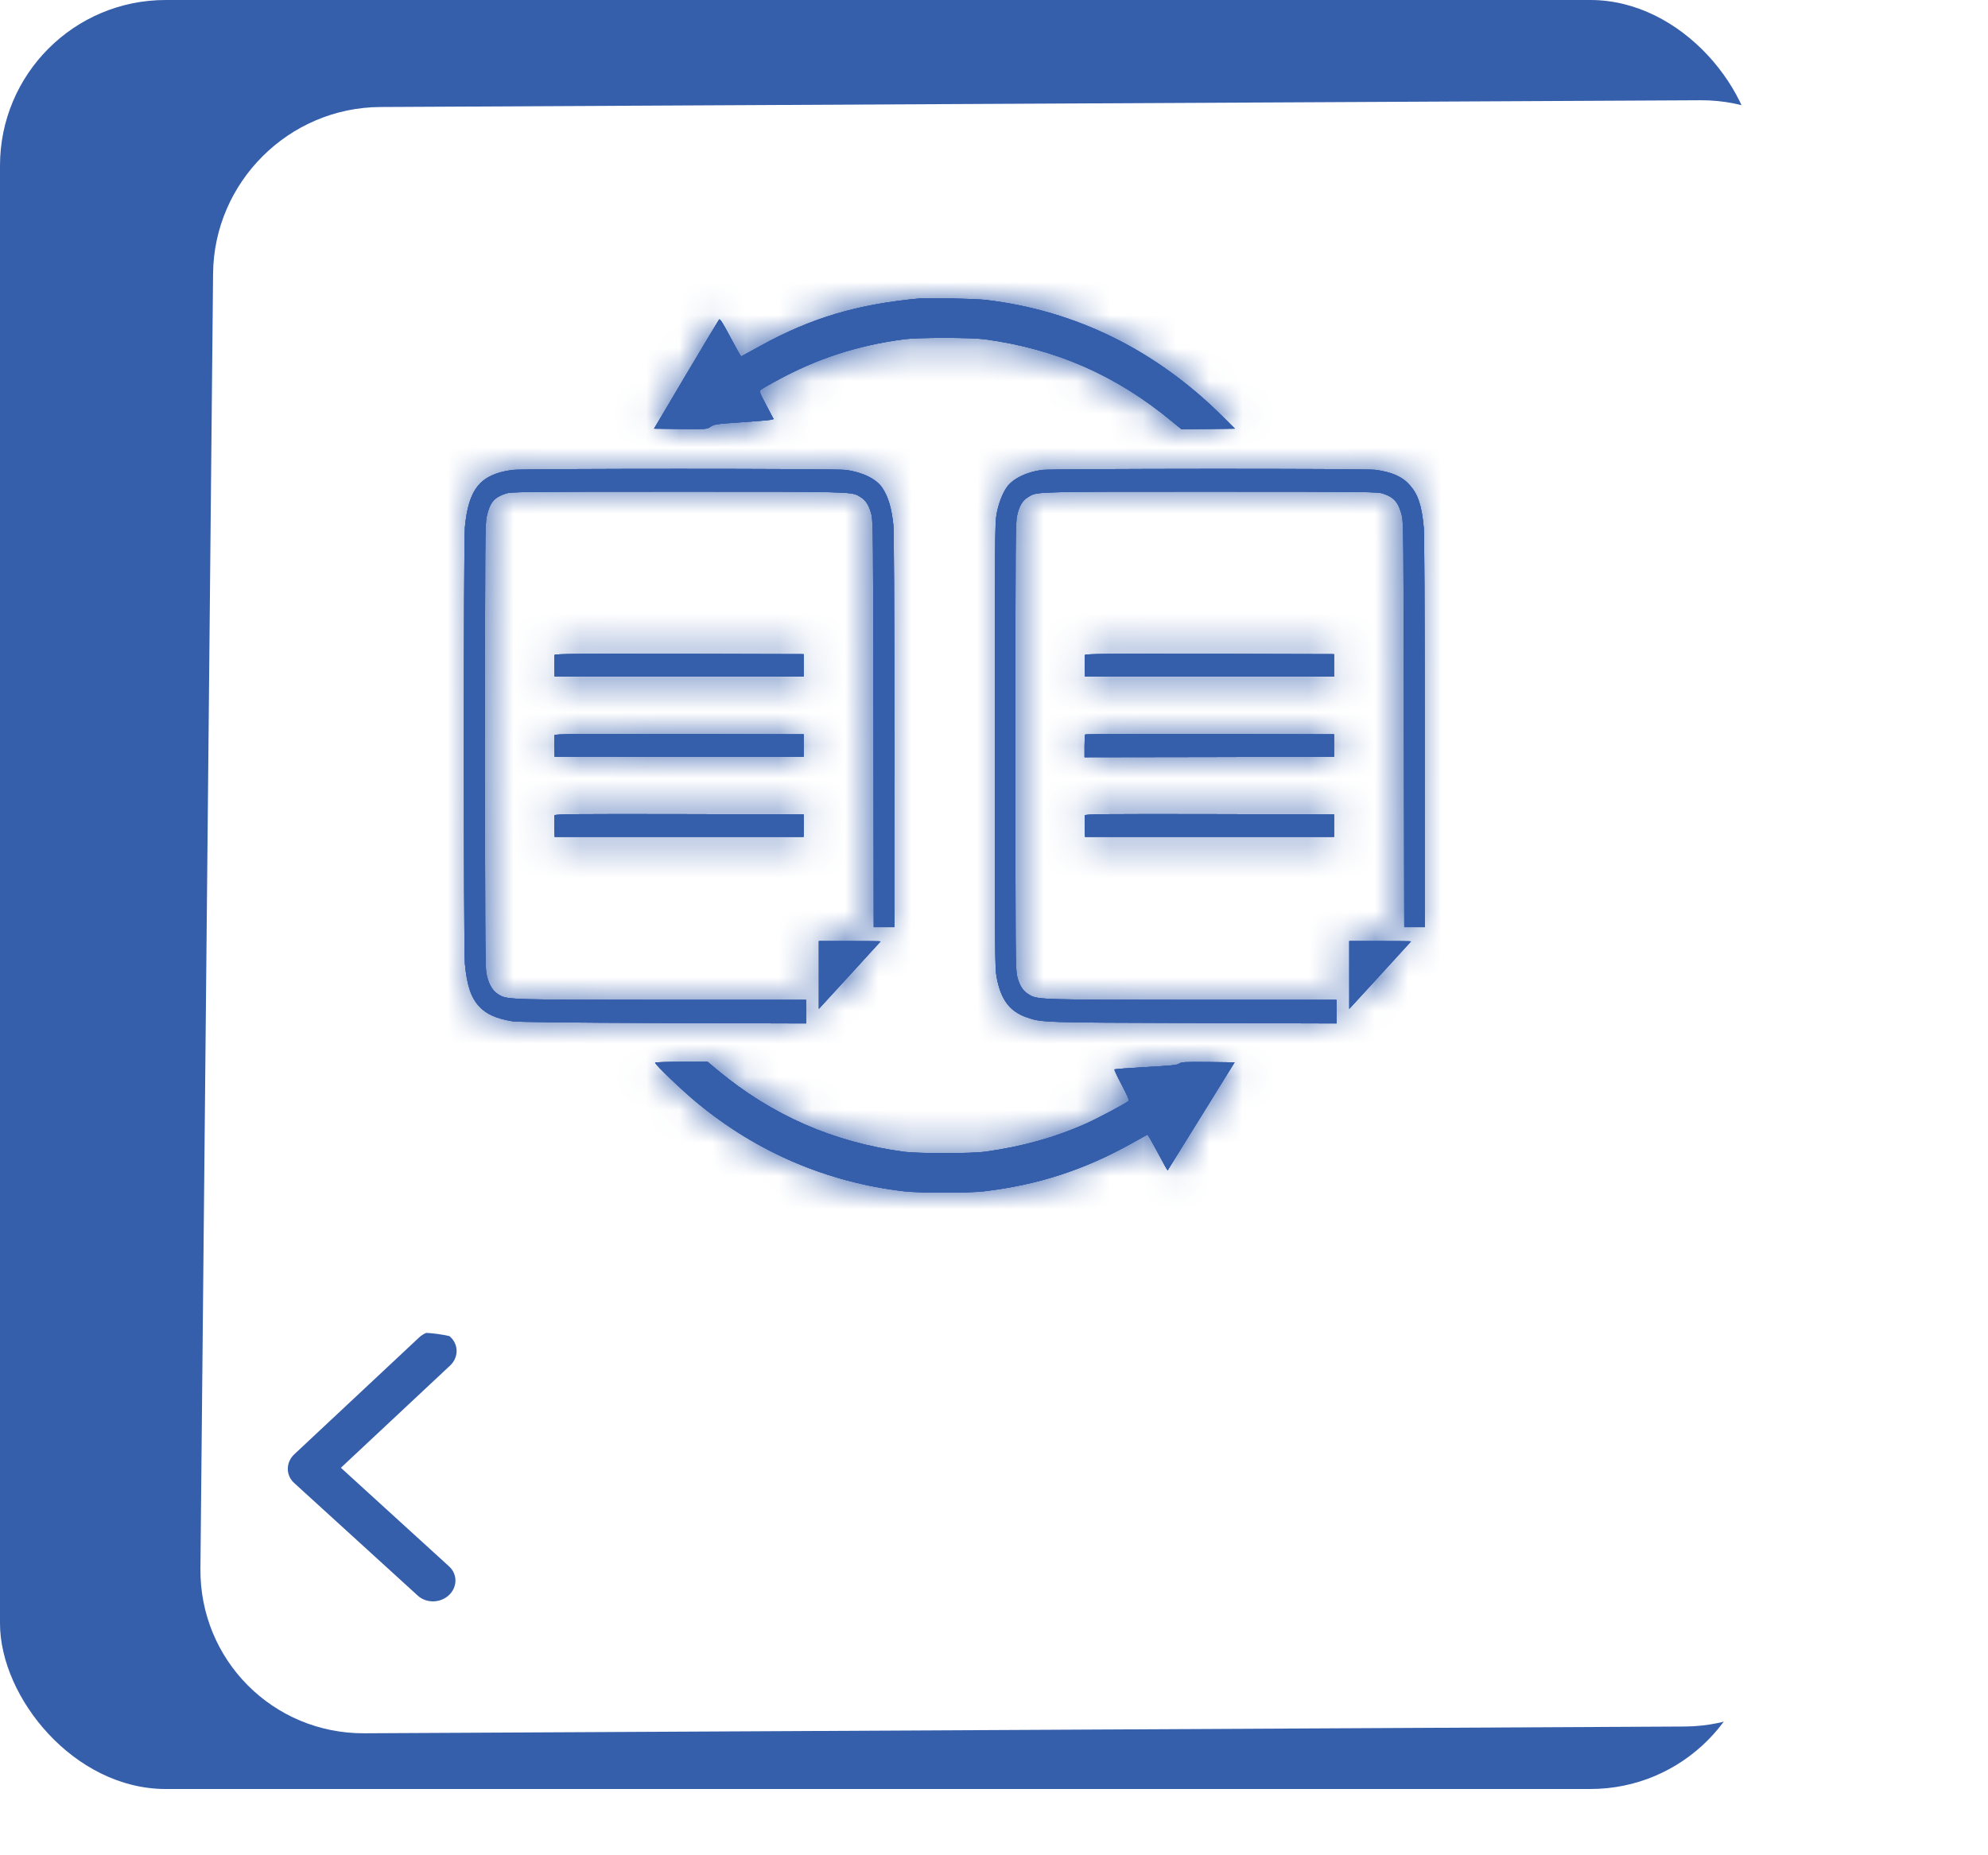 <svg width="60" height="56" viewBox="0 0 60 56" fill="none" xmlns="http://www.w3.org/2000/svg">
<rect width="53" height="54" rx="5" fill="#355EAB"/>
<g filter="url(#filter0_d_3880_13369)">
<path d="M53.893 45.089C53.866 47.85 51.605 50.1 48.844 50.114L9 50.318C6.239 50.333 4.022 48.105 4.049 45.344L4.431 6.255C4.458 3.494 6.719 1.244 9.48 1.23L49.324 1.026C52.085 1.012 54.302 3.239 54.275 6L53.893 45.089Z" fill="white"/>
</g>
<mask id="path-3-inside-1_3880_13369" fill="white">
<path fill-rule="evenodd" clip-rule="evenodd" d="M22.956 10.436C24.485 9.595 25.87 9.182 27.761 9.008C28.01 8.985 29.462 9.017 29.758 9.053C32.475 9.375 34.895 10.569 36.919 12.588L37.271 12.939L36.464 12.949L35.656 12.955L35.369 12.72C33.685 11.327 31.868 10.53 29.714 10.24C29.3 10.185 27.702 10.185 27.288 10.24C25.858 10.43 24.648 10.827 23.414 11.504C23.192 11.623 22.988 11.743 22.961 11.768C22.911 11.807 22.926 11.843 23.127 12.23L23.349 12.649L23.269 12.671C23.225 12.681 22.822 12.717 22.375 12.746C21.615 12.797 21.556 12.807 21.449 12.878C21.432 12.89 21.418 12.9 21.403 12.909C21.321 12.955 21.216 12.954 20.541 12.949L19.739 12.939L20.704 11.31C21.236 10.414 21.686 9.665 21.704 9.643C21.73 9.614 21.81 9.74 22.047 10.185C22.216 10.504 22.361 10.762 22.373 10.756C22.377 10.752 22.445 10.715 22.551 10.658L22.551 10.658L22.551 10.658L22.552 10.657C22.657 10.6 22.8 10.522 22.956 10.436ZM14.031 15.919C14.141 14.752 14.496 14.32 15.46 14.184C15.756 14.142 25.21 14.142 25.527 14.184C26.03 14.252 26.447 14.455 26.625 14.72C26.805 14.987 26.909 15.332 26.962 15.842C26.98 16.029 26.992 18.245 26.992 22.057V27.986H26.681H26.37L26.361 21.864C26.355 16.148 26.349 15.732 26.302 15.536C26.234 15.268 26.137 15.107 25.98 15.01C25.97 15.004 25.96 14.998 25.951 14.992L25.951 14.992L25.951 14.992L25.951 14.992C25.937 14.982 25.923 14.974 25.91 14.966C25.701 14.842 25.431 14.842 21.044 14.842H21.023H21.002C20.835 14.842 20.661 14.842 20.482 14.842C15.667 14.842 15.428 14.845 15.259 14.9C14.91 15.02 14.789 15.162 14.691 15.584C14.641 15.797 14.638 16.177 14.638 22.47C14.638 27.821 14.646 29.176 14.676 29.36C14.729 29.663 14.851 29.895 15.022 30.002L15.031 30.007C15.05 30.019 15.067 30.03 15.085 30.041C15.315 30.176 15.612 30.176 19.726 30.179H19.726H19.726H19.726H19.726H19.726H19.726L19.973 30.179H24.328V30.537V30.892L19.999 30.879C17.123 30.869 15.605 30.85 15.469 30.827C14.969 30.743 14.676 30.611 14.46 30.376C14.214 30.108 14.093 29.747 14.031 29.086C13.99 28.624 13.99 16.381 14.031 15.919ZM31.445 14.184C30.974 14.249 30.563 14.452 30.386 14.707C30.253 14.897 30.134 15.207 30.078 15.52C30.028 15.794 30.025 16.181 30.025 22.503C30.025 28.824 30.028 29.211 30.078 29.485C30.205 30.176 30.471 30.53 30.995 30.711C31.433 30.863 31.463 30.866 36.026 30.879L40.337 30.892V30.537V30.179H35.981L35.735 30.179C31.622 30.176 31.324 30.176 31.091 30.041C31.073 30.03 31.055 30.019 31.036 30.007L31.028 30.002C30.865 29.898 30.767 29.74 30.699 29.469C30.649 29.273 30.646 28.895 30.646 22.519C30.646 16.148 30.649 15.765 30.699 15.552C30.764 15.271 30.859 15.11 31.022 15.01C31.032 15.004 31.041 14.998 31.051 14.992L31.051 14.992C31.065 14.982 31.078 14.974 31.092 14.966C31.3 14.842 31.571 14.842 35.958 14.842H35.979C36.153 14.842 36.333 14.842 36.52 14.842C41.319 14.842 41.574 14.845 41.742 14.9C42.08 15.013 42.21 15.168 42.311 15.571C42.358 15.761 42.361 16.207 42.37 21.88L42.382 27.986H42.689H43V22.119C43 18.255 42.988 16.139 42.97 15.919C42.908 15.258 42.802 14.936 42.559 14.655C42.328 14.387 42.023 14.252 41.509 14.181C41.21 14.139 31.744 14.146 31.445 14.184ZM16.73 20.119C16.727 19.951 16.727 19.796 16.736 19.771C16.75 19.735 17.404 19.729 20.503 19.735L24.255 19.745V20.084V20.422H20.497H16.739L16.73 20.119ZM32.744 19.771C32.735 19.796 32.735 19.951 32.738 20.119L32.747 20.422H36.505H40.263V20.084V19.745L36.511 19.735C33.413 19.729 32.759 19.735 32.744 19.771ZM16.73 22.538C16.727 22.37 16.727 22.215 16.736 22.19C16.75 22.154 17.404 22.148 20.503 22.154L24.255 22.164V22.503V22.841H20.497H16.739L16.73 22.538ZM32.753 22.17C32.741 22.18 32.732 22.341 32.732 22.525V22.857L36.499 22.851L40.263 22.841V22.503V22.164L36.517 22.154C34.457 22.151 32.762 22.157 32.753 22.17ZM16.73 24.957C16.727 24.789 16.727 24.634 16.736 24.609C16.75 24.573 17.404 24.567 20.503 24.573L24.255 24.583V24.922V25.26H20.497H16.739L16.73 24.957ZM32.744 24.609C32.735 24.634 32.735 24.789 32.738 24.957L32.747 25.26H36.505H40.263V24.922V24.583L36.511 24.573C33.413 24.567 32.759 24.573 32.744 24.609ZM24.713 30.453V29.427V28.405H25.645C26.157 28.405 26.577 28.408 26.577 28.415C26.577 28.418 26.157 28.879 25.645 29.437L24.713 30.453ZM40.722 29.427V30.453L41.654 29.437C42.166 28.879 42.586 28.418 42.586 28.415C42.586 28.408 42.166 28.405 41.654 28.405H40.722V29.427ZM21.035 33.285C20.576 32.904 19.772 32.137 19.772 32.075C19.772 32.063 20.127 32.05 20.565 32.05H21.358L21.651 32.295C23.296 33.666 25.154 34.478 27.288 34.766C27.705 34.82 29.3 34.82 29.714 34.766C30.826 34.614 31.83 34.337 32.771 33.917C33.17 33.737 34.019 33.285 34.064 33.227C34.081 33.204 34.013 33.046 33.854 32.746C33.723 32.501 33.626 32.292 33.635 32.279C33.647 32.269 34.073 32.237 34.582 32.208C35.348 32.166 35.523 32.15 35.585 32.105C35.653 32.056 35.75 32.05 36.461 32.056L37.262 32.066L36.256 33.691C35.933 34.214 35.642 34.682 35.455 34.983C35.322 35.196 35.243 35.324 35.241 35.327C35.236 35.333 35.099 35.091 34.94 34.788C34.78 34.488 34.641 34.243 34.629 34.249C34.617 34.256 34.395 34.378 34.135 34.524C32.714 35.314 31.327 35.765 29.699 35.959C29.229 36.014 27.77 36.014 27.288 35.959C24.968 35.688 22.846 34.782 21.035 33.285Z"/>
</mask>
<path fill-rule="evenodd" clip-rule="evenodd" d="M22.956 10.436C24.485 9.595 25.87 9.182 27.761 9.008C28.01 8.985 29.462 9.017 29.758 9.053C32.475 9.375 34.895 10.569 36.919 12.588L37.271 12.939L36.464 12.949L35.656 12.955L35.369 12.72C33.685 11.327 31.868 10.53 29.714 10.24C29.3 10.185 27.702 10.185 27.288 10.24C25.858 10.43 24.648 10.827 23.414 11.504C23.192 11.623 22.988 11.743 22.961 11.768C22.911 11.807 22.926 11.843 23.127 12.23L23.349 12.649L23.269 12.671C23.225 12.681 22.822 12.717 22.375 12.746C21.615 12.797 21.556 12.807 21.449 12.878C21.432 12.89 21.418 12.9 21.403 12.909C21.321 12.955 21.216 12.954 20.541 12.949L19.739 12.939L20.704 11.31C21.236 10.414 21.686 9.665 21.704 9.643C21.73 9.614 21.81 9.74 22.047 10.185C22.216 10.504 22.361 10.762 22.373 10.756C22.377 10.752 22.445 10.715 22.551 10.658L22.551 10.658L22.551 10.658L22.552 10.657C22.657 10.6 22.8 10.522 22.956 10.436ZM14.031 15.919C14.141 14.752 14.496 14.32 15.46 14.184C15.756 14.142 25.21 14.142 25.527 14.184C26.03 14.252 26.447 14.455 26.625 14.72C26.805 14.987 26.909 15.332 26.962 15.842C26.98 16.029 26.992 18.245 26.992 22.057V27.986H26.681H26.37L26.361 21.864C26.355 16.148 26.349 15.732 26.302 15.536C26.234 15.268 26.137 15.107 25.98 15.01C25.97 15.004 25.96 14.998 25.951 14.992L25.951 14.992L25.951 14.992L25.951 14.992C25.937 14.982 25.923 14.974 25.91 14.966C25.701 14.842 25.431 14.842 21.044 14.842H21.023H21.002C20.835 14.842 20.661 14.842 20.482 14.842C15.667 14.842 15.428 14.845 15.259 14.9C14.91 15.02 14.789 15.162 14.691 15.584C14.641 15.797 14.638 16.177 14.638 22.47C14.638 27.821 14.646 29.176 14.676 29.36C14.729 29.663 14.851 29.895 15.022 30.002L15.031 30.007C15.05 30.019 15.067 30.03 15.085 30.041C15.315 30.176 15.612 30.176 19.726 30.179H19.726H19.726H19.726H19.726H19.726H19.726L19.973 30.179H24.328V30.537V30.892L19.999 30.879C17.123 30.869 15.605 30.85 15.469 30.827C14.969 30.743 14.676 30.611 14.46 30.376C14.214 30.108 14.093 29.747 14.031 29.086C13.99 28.624 13.99 16.381 14.031 15.919ZM31.445 14.184C30.974 14.249 30.563 14.452 30.386 14.707C30.253 14.897 30.134 15.207 30.078 15.52C30.028 15.794 30.025 16.181 30.025 22.503C30.025 28.824 30.028 29.211 30.078 29.485C30.205 30.176 30.471 30.53 30.995 30.711C31.433 30.863 31.463 30.866 36.026 30.879L40.337 30.892V30.537V30.179H35.981L35.735 30.179C31.622 30.176 31.324 30.176 31.091 30.041C31.073 30.03 31.055 30.019 31.036 30.007L31.028 30.002C30.865 29.898 30.767 29.74 30.699 29.469C30.649 29.273 30.646 28.895 30.646 22.519C30.646 16.148 30.649 15.765 30.699 15.552C30.764 15.271 30.859 15.11 31.022 15.01C31.032 15.004 31.041 14.998 31.051 14.992L31.051 14.992C31.065 14.982 31.078 14.974 31.092 14.966C31.3 14.842 31.571 14.842 35.958 14.842H35.979C36.153 14.842 36.333 14.842 36.52 14.842C41.319 14.842 41.574 14.845 41.742 14.9C42.08 15.013 42.21 15.168 42.311 15.571C42.358 15.761 42.361 16.207 42.37 21.88L42.382 27.986H42.689H43V22.119C43 18.255 42.988 16.139 42.97 15.919C42.908 15.258 42.802 14.936 42.559 14.655C42.328 14.387 42.023 14.252 41.509 14.181C41.21 14.139 31.744 14.146 31.445 14.184ZM16.73 20.119C16.727 19.951 16.727 19.796 16.736 19.771C16.75 19.735 17.404 19.729 20.503 19.735L24.255 19.745V20.084V20.422H20.497H16.739L16.73 20.119ZM32.744 19.771C32.735 19.796 32.735 19.951 32.738 20.119L32.747 20.422H36.505H40.263V20.084V19.745L36.511 19.735C33.413 19.729 32.759 19.735 32.744 19.771ZM16.73 22.538C16.727 22.37 16.727 22.215 16.736 22.19C16.75 22.154 17.404 22.148 20.503 22.154L24.255 22.164V22.503V22.841H20.497H16.739L16.73 22.538ZM32.753 22.17C32.741 22.18 32.732 22.341 32.732 22.525V22.857L36.499 22.851L40.263 22.841V22.503V22.164L36.517 22.154C34.457 22.151 32.762 22.157 32.753 22.17ZM16.73 24.957C16.727 24.789 16.727 24.634 16.736 24.609C16.75 24.573 17.404 24.567 20.503 24.573L24.255 24.583V24.922V25.26H20.497H16.739L16.73 24.957ZM32.744 24.609C32.735 24.634 32.735 24.789 32.738 24.957L32.747 25.26H36.505H40.263V24.922V24.583L36.511 24.573C33.413 24.567 32.759 24.573 32.744 24.609ZM24.713 30.453V29.427V28.405H25.645C26.157 28.405 26.577 28.408 26.577 28.415C26.577 28.418 26.157 28.879 25.645 29.437L24.713 30.453ZM40.722 29.427V30.453L41.654 29.437C42.166 28.879 42.586 28.418 42.586 28.415C42.586 28.408 42.166 28.405 41.654 28.405H40.722V29.427ZM21.035 33.285C20.576 32.904 19.772 32.137 19.772 32.075C19.772 32.063 20.127 32.05 20.565 32.05H21.358L21.651 32.295C23.296 33.666 25.154 34.478 27.288 34.766C27.705 34.82 29.3 34.82 29.714 34.766C30.826 34.614 31.83 34.337 32.771 33.917C33.17 33.737 34.019 33.285 34.064 33.227C34.081 33.204 34.013 33.046 33.854 32.746C33.723 32.501 33.626 32.292 33.635 32.279C33.647 32.269 34.073 32.237 34.582 32.208C35.348 32.166 35.523 32.15 35.585 32.105C35.653 32.056 35.75 32.05 36.461 32.056L37.262 32.066L36.256 33.691C35.933 34.214 35.642 34.682 35.455 34.983C35.322 35.196 35.243 35.324 35.241 35.327C35.236 35.333 35.099 35.091 34.94 34.788C34.78 34.488 34.641 34.243 34.629 34.249C34.617 34.256 34.395 34.378 34.135 34.524C32.714 35.314 31.327 35.765 29.699 35.959C29.229 36.014 27.77 36.014 27.288 35.959C24.968 35.688 22.846 34.782 21.035 33.285Z" fill="#355EAB"/>
<path fill-rule="evenodd" clip-rule="evenodd" d="M22.956 10.436C24.485 9.595 25.87 9.182 27.761 9.008C28.01 8.985 29.462 9.017 29.758 9.053C32.475 9.375 34.895 10.569 36.919 12.588L37.271 12.939L36.464 12.949L35.656 12.955L35.369 12.72C33.685 11.327 31.868 10.53 29.714 10.24C29.3 10.185 27.702 10.185 27.288 10.24C25.858 10.43 24.648 10.827 23.414 11.504C23.192 11.623 22.988 11.743 22.961 11.768C22.911 11.807 22.926 11.843 23.127 12.23L23.349 12.649L23.269 12.671C23.225 12.681 22.822 12.717 22.375 12.746C21.615 12.797 21.556 12.807 21.449 12.878C21.432 12.89 21.418 12.9 21.403 12.909C21.321 12.955 21.216 12.954 20.541 12.949L19.739 12.939L20.704 11.31C21.236 10.414 21.686 9.665 21.704 9.643C21.73 9.614 21.81 9.74 22.047 10.185C22.216 10.504 22.361 10.762 22.373 10.756C22.377 10.752 22.445 10.715 22.551 10.658L22.551 10.658L22.551 10.658L22.552 10.657C22.657 10.6 22.8 10.522 22.956 10.436ZM14.031 15.919C14.141 14.752 14.496 14.32 15.46 14.184C15.756 14.142 25.21 14.142 25.527 14.184C26.03 14.252 26.447 14.455 26.625 14.72C26.805 14.987 26.909 15.332 26.962 15.842C26.98 16.029 26.992 18.245 26.992 22.057V27.986H26.681H26.37L26.361 21.864C26.355 16.148 26.349 15.732 26.302 15.536C26.234 15.268 26.137 15.107 25.98 15.01C25.97 15.004 25.96 14.998 25.951 14.992L25.951 14.992L25.951 14.992L25.951 14.992C25.937 14.982 25.923 14.974 25.91 14.966C25.701 14.842 25.431 14.842 21.044 14.842H21.023H21.002C20.835 14.842 20.661 14.842 20.482 14.842C15.667 14.842 15.428 14.845 15.259 14.9C14.91 15.02 14.789 15.162 14.691 15.584C14.641 15.797 14.638 16.177 14.638 22.47C14.638 27.821 14.646 29.176 14.676 29.36C14.729 29.663 14.851 29.895 15.022 30.002L15.031 30.007C15.05 30.019 15.067 30.03 15.085 30.041C15.315 30.176 15.612 30.176 19.726 30.179H19.726H19.726H19.726H19.726H19.726H19.726L19.973 30.179H24.328V30.537V30.892L19.999 30.879C17.123 30.869 15.605 30.85 15.469 30.827C14.969 30.743 14.676 30.611 14.46 30.376C14.214 30.108 14.093 29.747 14.031 29.086C13.99 28.624 13.99 16.381 14.031 15.919ZM31.445 14.184C30.974 14.249 30.563 14.452 30.386 14.707C30.253 14.897 30.134 15.207 30.078 15.52C30.028 15.794 30.025 16.181 30.025 22.503C30.025 28.824 30.028 29.211 30.078 29.485C30.205 30.176 30.471 30.53 30.995 30.711C31.433 30.863 31.463 30.866 36.026 30.879L40.337 30.892V30.537V30.179H35.981L35.735 30.179C31.622 30.176 31.324 30.176 31.091 30.041C31.073 30.03 31.055 30.019 31.036 30.007L31.028 30.002C30.865 29.898 30.767 29.74 30.699 29.469C30.649 29.273 30.646 28.895 30.646 22.519C30.646 16.148 30.649 15.765 30.699 15.552C30.764 15.271 30.859 15.11 31.022 15.01C31.032 15.004 31.041 14.998 31.051 14.992L31.051 14.992C31.065 14.982 31.078 14.974 31.092 14.966C31.3 14.842 31.571 14.842 35.958 14.842H35.979C36.153 14.842 36.333 14.842 36.52 14.842C41.319 14.842 41.574 14.845 41.742 14.9C42.08 15.013 42.21 15.168 42.311 15.571C42.358 15.761 42.361 16.207 42.37 21.88L42.382 27.986H42.689H43V22.119C43 18.255 42.988 16.139 42.97 15.919C42.908 15.258 42.802 14.936 42.559 14.655C42.328 14.387 42.023 14.252 41.509 14.181C41.21 14.139 31.744 14.146 31.445 14.184ZM16.73 20.119C16.727 19.951 16.727 19.796 16.736 19.771C16.75 19.735 17.404 19.729 20.503 19.735L24.255 19.745V20.084V20.422H20.497H16.739L16.73 20.119ZM32.744 19.771C32.735 19.796 32.735 19.951 32.738 20.119L32.747 20.422H36.505H40.263V20.084V19.745L36.511 19.735C33.413 19.729 32.759 19.735 32.744 19.771ZM16.73 22.538C16.727 22.37 16.727 22.215 16.736 22.19C16.75 22.154 17.404 22.148 20.503 22.154L24.255 22.164V22.503V22.841H20.497H16.739L16.73 22.538ZM32.753 22.17C32.741 22.18 32.732 22.341 32.732 22.525V22.857L36.499 22.851L40.263 22.841V22.503V22.164L36.517 22.154C34.457 22.151 32.762 22.157 32.753 22.17ZM16.73 24.957C16.727 24.789 16.727 24.634 16.736 24.609C16.75 24.573 17.404 24.567 20.503 24.573L24.255 24.583V24.922V25.26H20.497H16.739L16.73 24.957ZM32.744 24.609C32.735 24.634 32.735 24.789 32.738 24.957L32.747 25.26H36.505H40.263V24.922V24.583L36.511 24.573C33.413 24.567 32.759 24.573 32.744 24.609ZM24.713 30.453V29.427V28.405H25.645C26.157 28.405 26.577 28.408 26.577 28.415C26.577 28.418 26.157 28.879 25.645 29.437L24.713 30.453ZM40.722 29.427V30.453L41.654 29.437C42.166 28.879 42.586 28.418 42.586 28.415C42.586 28.408 42.166 28.405 41.654 28.405H40.722V29.427ZM21.035 33.285C20.576 32.904 19.772 32.137 19.772 32.075C19.772 32.063 20.127 32.05 20.565 32.05H21.358L21.651 32.295C23.296 33.666 25.154 34.478 27.288 34.766C27.705 34.82 29.3 34.82 29.714 34.766C30.826 34.614 31.83 34.337 32.771 33.917C33.17 33.737 34.019 33.285 34.064 33.227C34.081 33.204 34.013 33.046 33.854 32.746C33.723 32.501 33.626 32.292 33.635 32.279C33.647 32.269 34.073 32.237 34.582 32.208C35.348 32.166 35.523 32.15 35.585 32.105C35.653 32.056 35.75 32.05 36.461 32.056L37.262 32.066L36.256 33.691C35.933 34.214 35.642 34.682 35.455 34.983C35.322 35.196 35.243 35.324 35.241 35.327C35.236 35.333 35.099 35.091 34.94 34.788C34.78 34.488 34.641 34.243 34.629 34.249C34.617 34.256 34.395 34.378 34.135 34.524C32.714 35.314 31.327 35.765 29.699 35.959C29.229 36.014 27.77 36.014 27.288 35.959C24.968 35.688 22.846 34.782 21.035 33.285Z" fill="#355EAB"/>
<path fill-rule="evenodd" clip-rule="evenodd" d="M22.956 10.436C24.485 9.595 25.87 9.182 27.761 9.008C28.01 8.985 29.462 9.017 29.758 9.053C32.475 9.375 34.895 10.569 36.919 12.588L37.271 12.939L36.464 12.949L35.656 12.955L35.369 12.72C33.685 11.327 31.868 10.53 29.714 10.24C29.3 10.185 27.702 10.185 27.288 10.24C25.858 10.43 24.648 10.827 23.414 11.504C23.192 11.623 22.988 11.743 22.961 11.768C22.911 11.807 22.926 11.843 23.127 12.23L23.349 12.649L23.269 12.671C23.225 12.681 22.822 12.717 22.375 12.746C21.615 12.797 21.556 12.807 21.449 12.878C21.432 12.89 21.418 12.9 21.403 12.909C21.321 12.955 21.216 12.954 20.541 12.949L19.739 12.939L20.704 11.31C21.236 10.414 21.686 9.665 21.704 9.643C21.73 9.614 21.81 9.74 22.047 10.185C22.216 10.504 22.361 10.762 22.373 10.756C22.377 10.752 22.445 10.715 22.551 10.658L22.551 10.658L22.551 10.658L22.552 10.657C22.657 10.6 22.8 10.522 22.956 10.436ZM14.031 15.919C14.141 14.752 14.496 14.32 15.46 14.184C15.756 14.142 25.21 14.142 25.527 14.184C26.03 14.252 26.447 14.455 26.625 14.72C26.805 14.987 26.909 15.332 26.962 15.842C26.98 16.029 26.992 18.245 26.992 22.057V27.986H26.681H26.37L26.361 21.864C26.355 16.148 26.349 15.732 26.302 15.536C26.234 15.268 26.137 15.107 25.98 15.01C25.97 15.004 25.96 14.998 25.951 14.992L25.951 14.992L25.951 14.992L25.951 14.992C25.937 14.982 25.923 14.974 25.91 14.966C25.701 14.842 25.431 14.842 21.044 14.842H21.023H21.002C20.835 14.842 20.661 14.842 20.482 14.842C15.667 14.842 15.428 14.845 15.259 14.9C14.91 15.02 14.789 15.162 14.691 15.584C14.641 15.797 14.638 16.177 14.638 22.47C14.638 27.821 14.646 29.176 14.676 29.36C14.729 29.663 14.851 29.895 15.022 30.002L15.031 30.007C15.05 30.019 15.067 30.03 15.085 30.041C15.315 30.176 15.612 30.176 19.726 30.179H19.726H19.726H19.726H19.726H19.726H19.726L19.973 30.179H24.328V30.537V30.892L19.999 30.879C17.123 30.869 15.605 30.85 15.469 30.827C14.969 30.743 14.676 30.611 14.46 30.376C14.214 30.108 14.093 29.747 14.031 29.086C13.99 28.624 13.99 16.381 14.031 15.919ZM31.445 14.184C30.974 14.249 30.563 14.452 30.386 14.707C30.253 14.897 30.134 15.207 30.078 15.52C30.028 15.794 30.025 16.181 30.025 22.503C30.025 28.824 30.028 29.211 30.078 29.485C30.205 30.176 30.471 30.53 30.995 30.711C31.433 30.863 31.463 30.866 36.026 30.879L40.337 30.892V30.537V30.179H35.981L35.735 30.179C31.622 30.176 31.324 30.176 31.091 30.041C31.073 30.03 31.055 30.019 31.036 30.007L31.028 30.002C30.865 29.898 30.767 29.74 30.699 29.469C30.649 29.273 30.646 28.895 30.646 22.519C30.646 16.148 30.649 15.765 30.699 15.552C30.764 15.271 30.859 15.11 31.022 15.01C31.032 15.004 31.041 14.998 31.051 14.992L31.051 14.992C31.065 14.982 31.078 14.974 31.092 14.966C31.3 14.842 31.571 14.842 35.958 14.842H35.979C36.153 14.842 36.333 14.842 36.52 14.842C41.319 14.842 41.574 14.845 41.742 14.9C42.08 15.013 42.21 15.168 42.311 15.571C42.358 15.761 42.361 16.207 42.37 21.88L42.382 27.986H42.689H43V22.119C43 18.255 42.988 16.139 42.97 15.919C42.908 15.258 42.802 14.936 42.559 14.655C42.328 14.387 42.023 14.252 41.509 14.181C41.21 14.139 31.744 14.146 31.445 14.184ZM16.73 20.119C16.727 19.951 16.727 19.796 16.736 19.771C16.75 19.735 17.404 19.729 20.503 19.735L24.255 19.745V20.084V20.422H20.497H16.739L16.73 20.119ZM32.744 19.771C32.735 19.796 32.735 19.951 32.738 20.119L32.747 20.422H36.505H40.263V20.084V19.745L36.511 19.735C33.413 19.729 32.759 19.735 32.744 19.771ZM16.73 22.538C16.727 22.37 16.727 22.215 16.736 22.19C16.75 22.154 17.404 22.148 20.503 22.154L24.255 22.164V22.503V22.841H20.497H16.739L16.73 22.538ZM32.753 22.17C32.741 22.18 32.732 22.341 32.732 22.525V22.857L36.499 22.851L40.263 22.841V22.503V22.164L36.517 22.154C34.457 22.151 32.762 22.157 32.753 22.17ZM16.73 24.957C16.727 24.789 16.727 24.634 16.736 24.609C16.75 24.573 17.404 24.567 20.503 24.573L24.255 24.583V24.922V25.26H20.497H16.739L16.73 24.957ZM32.744 24.609C32.735 24.634 32.735 24.789 32.738 24.957L32.747 25.26H36.505H40.263V24.922V24.583L36.511 24.573C33.413 24.567 32.759 24.573 32.744 24.609ZM24.713 30.453V29.427V28.405H25.645C26.157 28.405 26.577 28.408 26.577 28.415C26.577 28.418 26.157 28.879 25.645 29.437L24.713 30.453ZM40.722 29.427V30.453L41.654 29.437C42.166 28.879 42.586 28.418 42.586 28.415C42.586 28.408 42.166 28.405 41.654 28.405H40.722V29.427ZM21.035 33.285C20.576 32.904 19.772 32.137 19.772 32.075C19.772 32.063 20.127 32.05 20.565 32.05H21.358L21.651 32.295C23.296 33.666 25.154 34.478 27.288 34.766C27.705 34.82 29.3 34.82 29.714 34.766C30.826 34.614 31.83 34.337 32.771 33.917C33.17 33.737 34.019 33.285 34.064 33.227C34.081 33.204 34.013 33.046 33.854 32.746C33.723 32.501 33.626 32.292 33.635 32.279C33.647 32.269 34.073 32.237 34.582 32.208C35.348 32.166 35.523 32.15 35.585 32.105C35.653 32.056 35.75 32.05 36.461 32.056L37.262 32.066L36.256 33.691C35.933 34.214 35.642 34.682 35.455 34.983C35.322 35.196 35.243 35.324 35.241 35.327C35.236 35.333 35.099 35.091 34.94 34.788C34.78 34.488 34.641 34.243 34.629 34.249C34.617 34.256 34.395 34.378 34.135 34.524C32.714 35.314 31.327 35.765 29.699 35.959C29.229 36.014 27.77 36.014 27.288 35.959C24.968 35.688 22.846 34.782 21.035 33.285Z" fill="#355EAB"/>
<path fill-rule="evenodd" clip-rule="evenodd" d="M22.956 10.436C24.485 9.595 25.87 9.182 27.761 9.008C28.01 8.985 29.462 9.017 29.758 9.053C32.475 9.375 34.895 10.569 36.919 12.588L37.271 12.939L36.464 12.949L35.656 12.955L35.369 12.72C33.685 11.327 31.868 10.53 29.714 10.24C29.3 10.185 27.702 10.185 27.288 10.24C25.858 10.43 24.648 10.827 23.414 11.504C23.192 11.623 22.988 11.743 22.961 11.768C22.911 11.807 22.926 11.843 23.127 12.23L23.349 12.649L23.269 12.671C23.225 12.681 22.822 12.717 22.375 12.746C21.615 12.797 21.556 12.807 21.449 12.878C21.432 12.89 21.418 12.9 21.403 12.909C21.321 12.955 21.216 12.954 20.541 12.949L19.739 12.939L20.704 11.31C21.236 10.414 21.686 9.665 21.704 9.643C21.73 9.614 21.81 9.74 22.047 10.185C22.216 10.504 22.361 10.762 22.373 10.756C22.377 10.752 22.445 10.715 22.551 10.658L22.551 10.658L22.551 10.658L22.552 10.657C22.657 10.6 22.8 10.522 22.956 10.436ZM14.031 15.919C14.141 14.752 14.496 14.32 15.46 14.184C15.756 14.142 25.21 14.142 25.527 14.184C26.03 14.252 26.447 14.455 26.625 14.72C26.805 14.987 26.909 15.332 26.962 15.842C26.98 16.029 26.992 18.245 26.992 22.057V27.986H26.681H26.37L26.361 21.864C26.355 16.148 26.349 15.732 26.302 15.536C26.234 15.268 26.137 15.107 25.98 15.01C25.97 15.004 25.96 14.998 25.951 14.992L25.951 14.992L25.951 14.992L25.951 14.992C25.937 14.982 25.923 14.974 25.91 14.966C25.701 14.842 25.431 14.842 21.044 14.842H21.023H21.002C20.835 14.842 20.661 14.842 20.482 14.842C15.667 14.842 15.428 14.845 15.259 14.9C14.91 15.02 14.789 15.162 14.691 15.584C14.641 15.797 14.638 16.177 14.638 22.47C14.638 27.821 14.646 29.176 14.676 29.36C14.729 29.663 14.851 29.895 15.022 30.002L15.031 30.007C15.05 30.019 15.067 30.03 15.085 30.041C15.315 30.176 15.612 30.176 19.726 30.179H19.726H19.726H19.726H19.726H19.726H19.726L19.973 30.179H24.328V30.537V30.892L19.999 30.879C17.123 30.869 15.605 30.85 15.469 30.827C14.969 30.743 14.676 30.611 14.46 30.376C14.214 30.108 14.093 29.747 14.031 29.086C13.99 28.624 13.99 16.381 14.031 15.919ZM31.445 14.184C30.974 14.249 30.563 14.452 30.386 14.707C30.253 14.897 30.134 15.207 30.078 15.52C30.028 15.794 30.025 16.181 30.025 22.503C30.025 28.824 30.028 29.211 30.078 29.485C30.205 30.176 30.471 30.53 30.995 30.711C31.433 30.863 31.463 30.866 36.026 30.879L40.337 30.892V30.537V30.179H35.981L35.735 30.179C31.622 30.176 31.324 30.176 31.091 30.041C31.073 30.03 31.055 30.019 31.036 30.007L31.028 30.002C30.865 29.898 30.767 29.74 30.699 29.469C30.649 29.273 30.646 28.895 30.646 22.519C30.646 16.148 30.649 15.765 30.699 15.552C30.764 15.271 30.859 15.11 31.022 15.01C31.032 15.004 31.041 14.998 31.051 14.992L31.051 14.992C31.065 14.982 31.078 14.974 31.092 14.966C31.3 14.842 31.571 14.842 35.958 14.842H35.979C36.153 14.842 36.333 14.842 36.52 14.842C41.319 14.842 41.574 14.845 41.742 14.9C42.08 15.013 42.21 15.168 42.311 15.571C42.358 15.761 42.361 16.207 42.37 21.88L42.382 27.986H42.689H43V22.119C43 18.255 42.988 16.139 42.97 15.919C42.908 15.258 42.802 14.936 42.559 14.655C42.328 14.387 42.023 14.252 41.509 14.181C41.21 14.139 31.744 14.146 31.445 14.184ZM16.73 20.119C16.727 19.951 16.727 19.796 16.736 19.771C16.75 19.735 17.404 19.729 20.503 19.735L24.255 19.745V20.084V20.422H20.497H16.739L16.73 20.119ZM32.744 19.771C32.735 19.796 32.735 19.951 32.738 20.119L32.747 20.422H36.505H40.263V20.084V19.745L36.511 19.735C33.413 19.729 32.759 19.735 32.744 19.771ZM16.73 22.538C16.727 22.37 16.727 22.215 16.736 22.19C16.75 22.154 17.404 22.148 20.503 22.154L24.255 22.164V22.503V22.841H20.497H16.739L16.73 22.538ZM32.753 22.17C32.741 22.18 32.732 22.341 32.732 22.525V22.857L36.499 22.851L40.263 22.841V22.503V22.164L36.517 22.154C34.457 22.151 32.762 22.157 32.753 22.17ZM16.73 24.957C16.727 24.789 16.727 24.634 16.736 24.609C16.75 24.573 17.404 24.567 20.503 24.573L24.255 24.583V24.922V25.26H20.497H16.739L16.73 24.957ZM32.744 24.609C32.735 24.634 32.735 24.789 32.738 24.957L32.747 25.26H36.505H40.263V24.922V24.583L36.511 24.573C33.413 24.567 32.759 24.573 32.744 24.609ZM24.713 30.453V29.427V28.405H25.645C26.157 28.405 26.577 28.408 26.577 28.415C26.577 28.418 26.157 28.879 25.645 29.437L24.713 30.453ZM40.722 29.427V30.453L41.654 29.437C42.166 28.879 42.586 28.418 42.586 28.415C42.586 28.408 42.166 28.405 41.654 28.405H40.722V29.427ZM21.035 33.285C20.576 32.904 19.772 32.137 19.772 32.075C19.772 32.063 20.127 32.05 20.565 32.05H21.358L21.651 32.295C23.296 33.666 25.154 34.478 27.288 34.766C27.705 34.82 29.3 34.82 29.714 34.766C30.826 34.614 31.83 34.337 32.771 33.917C33.17 33.737 34.019 33.285 34.064 33.227C34.081 33.204 34.013 33.046 33.854 32.746C33.723 32.501 33.626 32.292 33.635 32.279C33.647 32.269 34.073 32.237 34.582 32.208C35.348 32.166 35.523 32.15 35.585 32.105C35.653 32.056 35.75 32.05 36.461 32.056L37.262 32.066L36.256 33.691C35.933 34.214 35.642 34.682 35.455 34.983C35.322 35.196 35.243 35.324 35.241 35.327C35.236 35.333 35.099 35.091 34.94 34.788C34.78 34.488 34.641 34.243 34.629 34.249C34.617 34.256 34.395 34.378 34.135 34.524C32.714 35.314 31.327 35.765 29.699 35.959C29.229 36.014 27.77 36.014 27.288 35.959C24.968 35.688 22.846 34.782 21.035 33.285Z" stroke="#355EAB" stroke-width="20" mask="url(#path-3-inside-1_3880_13369)"/>
<g clip-path="url(#clip0_3880_13369)">
<path d="M17.028 44.69C17.013 47.2 14.965 49.272 12.454 49.316L10.609 49.349C8.099 49.393 6.076 47.394 6.092 44.883C6.107 42.372 8.155 40.301 10.665 40.256L12.511 40.224C15.021 40.179 17.044 42.179 17.028 44.69Z" fill="white"/>
<path d="M13.549 48.148C13.674 48.031 13.745 47.874 13.746 47.711C13.747 47.549 13.678 47.394 13.554 47.281L10.288 44.304L13.592 41.211C13.714 41.093 13.781 40.937 13.781 40.777C13.78 40.616 13.712 40.463 13.589 40.352C13.467 40.24 13.301 40.179 13.127 40.181C12.953 40.182 12.785 40.247 12.659 40.361L8.883 43.896C8.758 44.013 8.687 44.17 8.686 44.333C8.685 44.495 8.754 44.65 8.878 44.763L12.611 48.165C12.734 48.278 12.903 48.339 13.079 48.336C13.255 48.333 13.424 48.266 13.549 48.148Z" fill="#355EAB"/>
</g>
<defs>
<filter id="filter0_d_3880_13369" x="3.047" y="0.026" width="56.227" height="55.293" filterUnits="userSpaceOnUse" color-interpolation-filters="sRGB">
<feFlood flood-opacity="0" result="BackgroundImageFix"/>
<feColorMatrix in="SourceAlpha" type="matrix" values="0 0 0 0 0 0 0 0 0 0 0 0 0 0 0 0 0 0 127 0" result="hardAlpha"/>
<feOffset dx="2" dy="2"/>
<feGaussianBlur stdDeviation="1.5"/>
<feComposite in2="hardAlpha" operator="out"/>
<feColorMatrix type="matrix" values="0 0 0 0 0.671 0 0 0 0 0.784 0 0 0 0 0.871 0 0 0 0.33 0"/>
<feBlend mode="normal" in2="BackgroundImageFix" result="effect1_dropShadow_3880_13369"/>
<feBlend mode="normal" in="SourceGraphic" in2="effect1_dropShadow_3880_13369" result="shape"/>
</filter>
<clipPath id="clip0_3880_13369">
<path d="M17.028 44.69C17.013 47.2 14.965 49.272 12.454 49.316L10.609 49.349C8.099 49.393 6.076 47.394 6.092 44.883C6.107 42.372 8.155 40.301 10.665 40.256L12.511 40.224C15.021 40.179 17.044 42.179 17.028 44.69Z" fill="white"/>
</clipPath>
</defs>
</svg>
